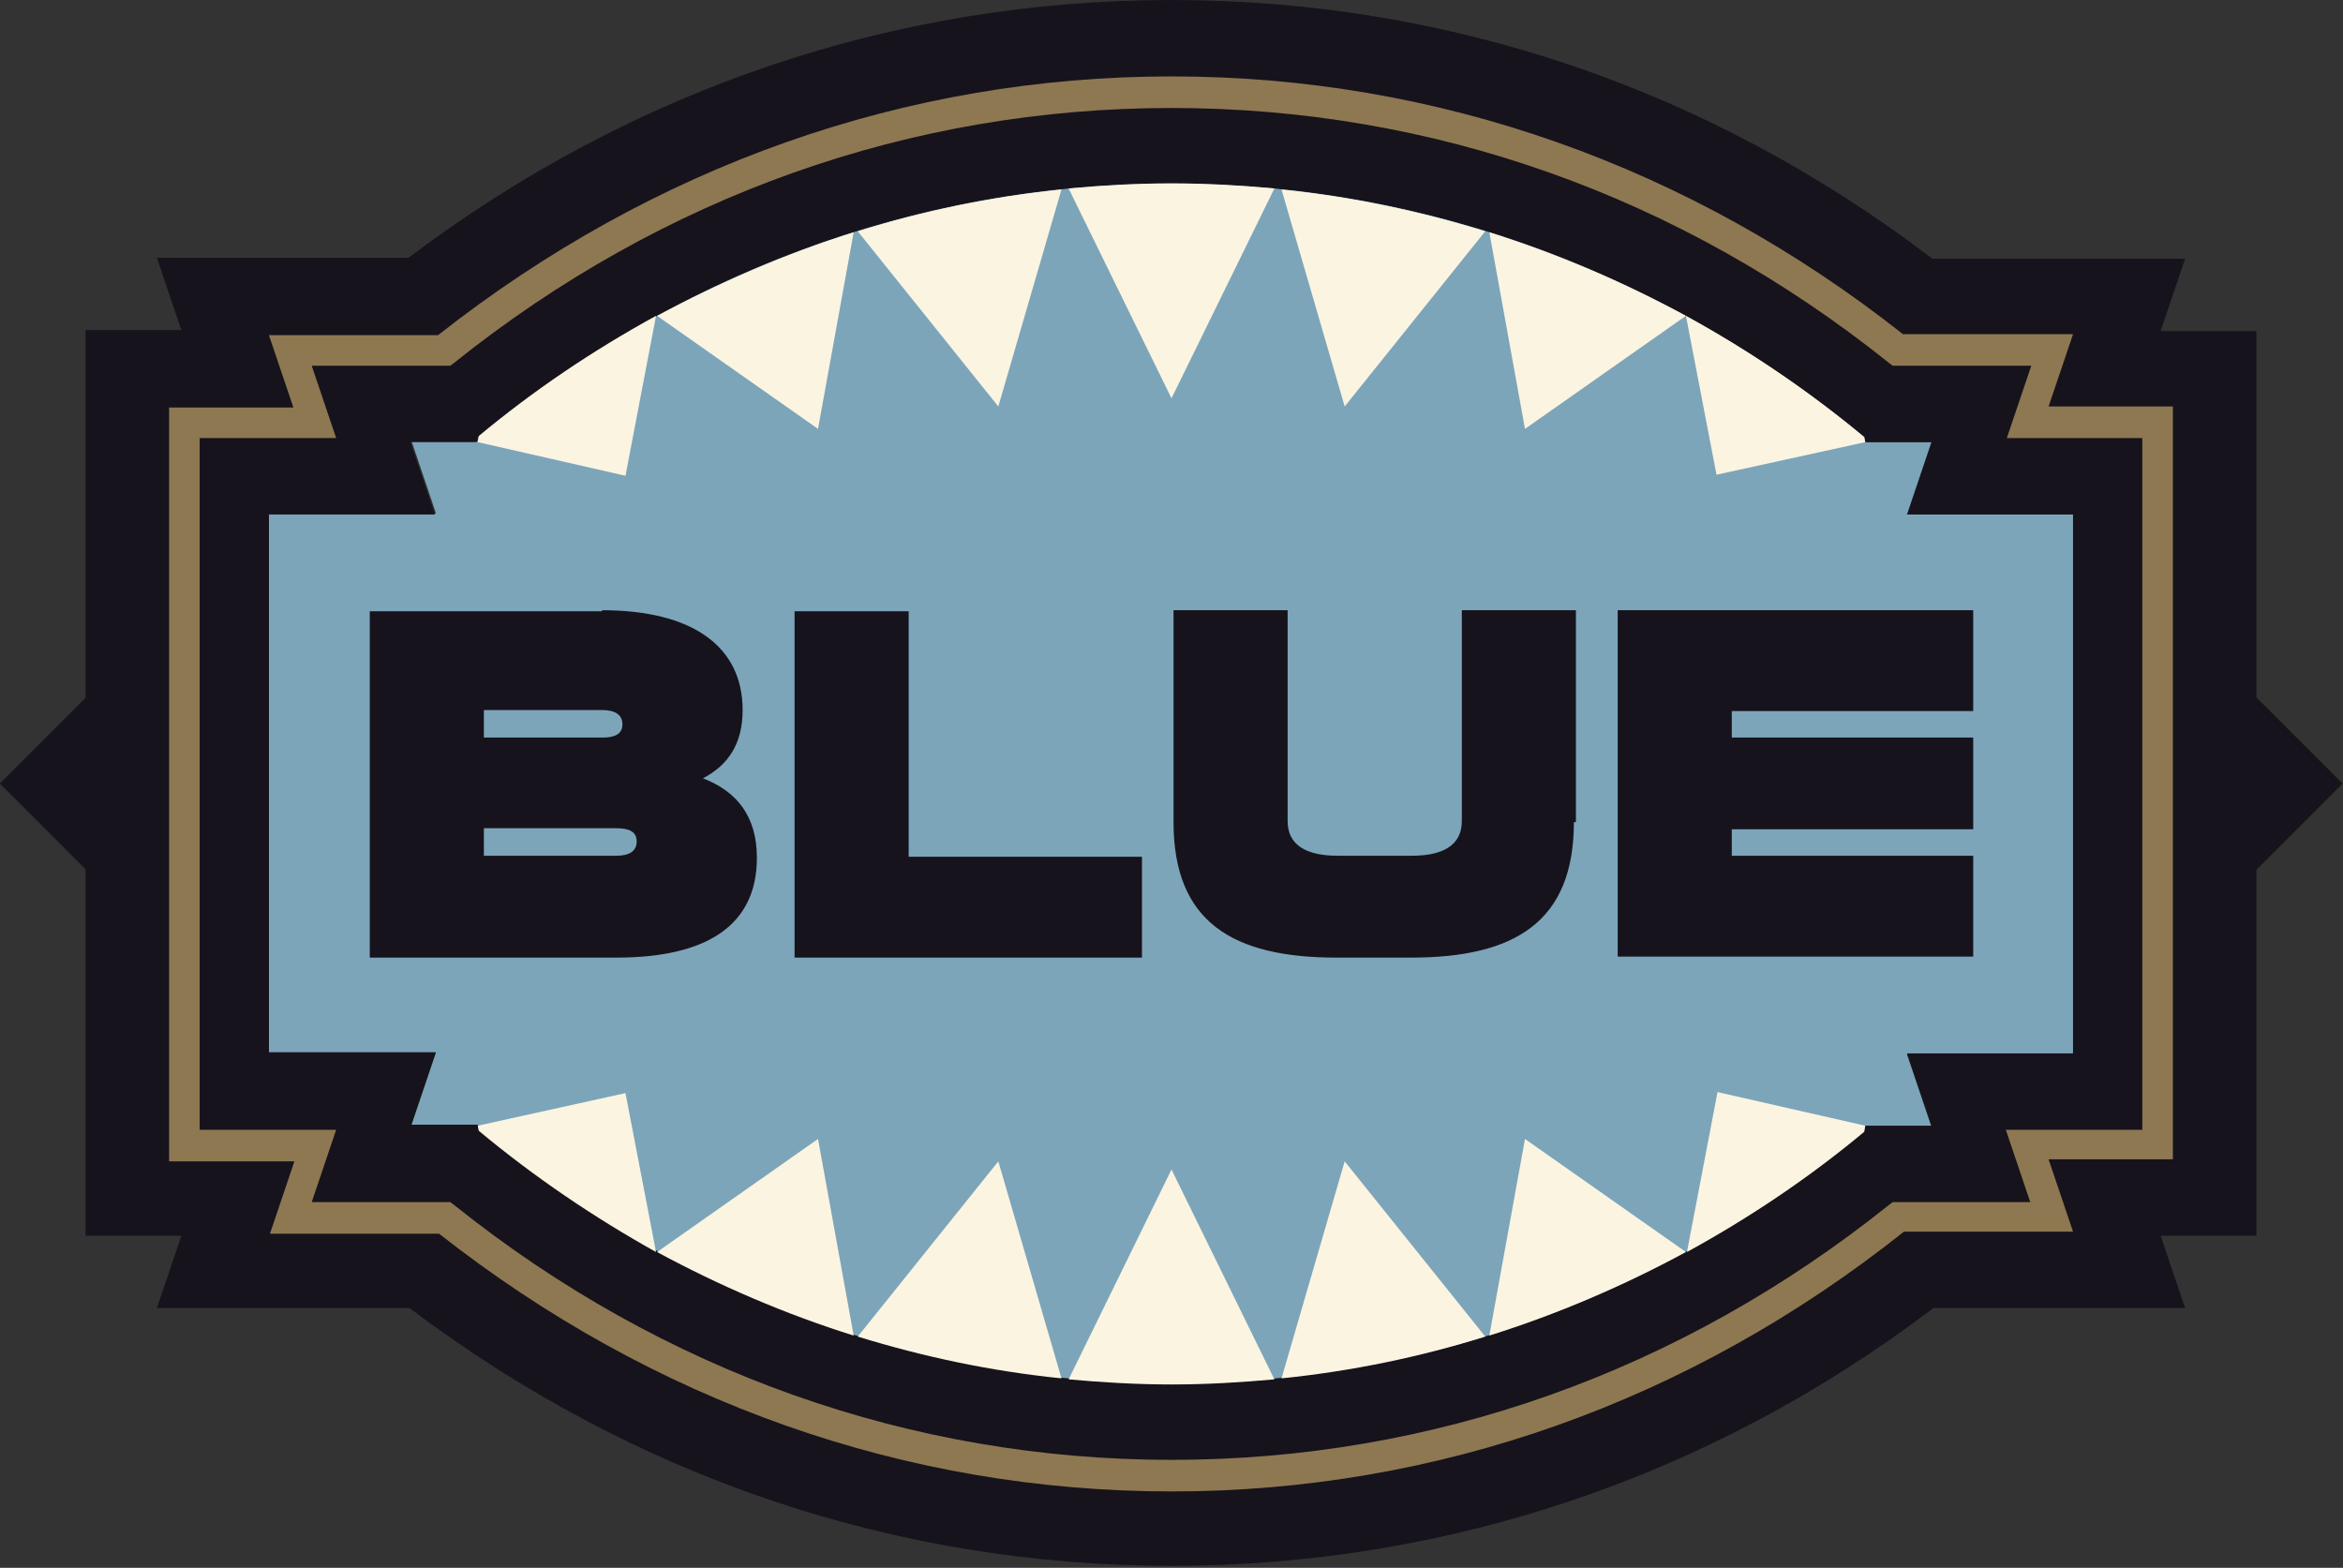 <svg version="1.1" id="Layer_1" xmlns="http://www.w3.org/2000/svg" x="0" y="0" width="230" height="153.9" viewBox="0 0 230 153.9" xml:space="preserve"><rect x="0" y="0" width="230" height="153.9" fill="#333333" stroke="none"/><style type="text/css">.st0{fill:#17131c}.st1{fill:#7ca5ba}.st2{fill:#8d7852}.st3{fill:#fbf4e1}</style><path transform="rotate(-44.992 221.505 76.942)" class="st0" d="M215.5 70.9h12v12h-12z"/><path transform="rotate(-45 8.502 76.94)" class="st0" d="M2.5 70.9h12v12h-12z"/><path class="st1" d="M203.6 50.5h-16.3l2.4-7.1h-6.5l-.1-.5C164.1 27.3 140.6 18 115 18c-25.6 0-49.1 9.3-68 24.8l-.1.5h-6.5l2.4 7.1H26.4v52.9h16.3l-2.4 7.1h6.5l.2.6c18.9 15.6 42.4 24.9 68 24.9s49.1-9.3 68-24.8l.1-.5h6.5l-2.4-7.1h16.3v-53z"/><path class="st0" d="M115 18c25.6 0 49.1 9.3 68 24.9l.1.5h6.5l-2.4 7.1h16.3v52.9h-16.3l2.4 7.1h-6.5l-.1.5c-18.9 15.6-42.4 24.8-68 24.8s-49.1-9.3-68-24.9l-.1-.5h-6.5l2.4-7.1H26.4V50.5h16.3l-2.4-7.1h6.5l.1-.5C65.9 27.3 89.4 18 115 18m0-18C87.9 0 62.1 8.7 40.1 25.3H15.4l2.4 7.1H8.4v88.9h9.4l-2.4 7.1h24.8c22 16.6 47.7 25.3 74.8 25.3 27.1 0 52.9-8.7 74.8-25.3h24.7l-2.4-7.1h9.4V32.5h-9.4l2.4-7.1h-24.8C167.8 8.7 142.1 0 115 0z"/><path class="st2" d="M115 146.4c-26.1 0-50.9-8.8-71.9-25.3H26.5l2.4-7.1H16.6V40h12.2l-2.4-7.1H43C64.1 16.3 88.9 7.5 115 7.5s50.9 8.8 71.8 25.3h16.7l-2.4 7.1h12.2v73.9h-12.2l2.4 7.1h-16.6c-21 16.7-45.8 25.5-71.9 25.5zM30.6 118h13.6l.4.3c20.5 16.4 44.9 25 70.4 25 25.6 0 49.9-8.6 70.4-25l.4-.3h13.5l-2.4-7.1h13.4V43H197l2.4-7.1h-13.6l-.4-.3c-20.5-16.4-44.8-25-70.4-25-25.6 0-49.9 8.6-70.4 25l-.4.3H30.6L33 43H19.6v67.9H33l-2.4 7.1z"/><path class="st0" d="M59.1 59.9c8.8 0 13.8 3.5 13.8 9.8 0 3.3-1.4 5.4-3.9 6.7 3.4 1.3 5.3 3.8 5.3 7.8 0 6.7-5 9.8-13.8 9.8H36.3V60h22.8zm-11.6 9.9v2.6h11.6c1.2 0 2-.3 2-1.3s-.8-1.4-2-1.4H47.5zm0 11.6V84h13c1.2 0 2-.4 2-1.4 0-1-.8-1.3-2-1.3h-13zM89.2 84.1h22.9V94H78V60h11.2v24.1zM154.5 80.7c0 9.8-5.8 13.3-16 13.3h-7.3c-10.2 0-16-3.5-16-13.3V59.9h11.2v20.7c0 2.4 1.9 3.4 4.9 3.4h7.3c3 0 4.9-1 4.9-3.4V59.9h11.2v20.8zM193.7 59.9v9.9H170v2.6h23.7v9H170V84h23.7v9.9h-34.9v-34h34.9z"/><path class="st3" d="M149.7 111.8l-3.5 19.3c6.7-2.1 13.2-4.9 19.3-8.2l-15.8-11.1zM183.1 110.5l-14.5-3.3-3 15.7c6.2-3.4 12-7.3 17.4-11.8l.1-.6zM132 114l-6.2 21.3c6.9-.7 13.6-2.1 20-4.1L132 114zM64.5 122.9c6.1 3.3 12.6 6.1 19.3 8.2l-3.5-19.3-15.8 11.1zM46.9 110.5l.1.5c5.4 4.5 11.3 8.5 17.4 11.9l-3-15.6-14.5 3.2zM98 114l-13.8 17.2c6.5 2 13.1 3.4 20 4.1L98 114zM125.1 135.4L115 114.8l-10.1 20.6c3.3.3 6.7.5 10.1.5 3.4 0 6.8-.2 10.1-.5zM80.3 42.1l3.5-19.3c-6.7 2.1-13.1 4.9-19.3 8.2l15.8 11.1zm-33.4 1.3l14.5 3.3 3-15.7c-6.2 3.4-12 7.3-17.4 11.8l-.1.6zM98 39.9l6.2-21.3c-6.9.7-13.6 2.1-20 4.1L98 39.9zm67.5-8.9c-6.1-3.3-12.6-6.1-19.3-8.2l3.5 19.3L165.5 31zm17.6 12.4l-.1-.5c-5.4-4.5-11.3-8.5-17.5-11.9l3 15.6 14.6-3.2zM132 39.9l13.8-17.2c-6.5-2-13.1-3.4-20-4.1l6.2 21.3zm-27.1-21.4L115 39.1l10.1-20.6c-3.3-.3-6.7-.5-10.1-.5-3.4 0-6.8.2-10.1.5z"/></svg>